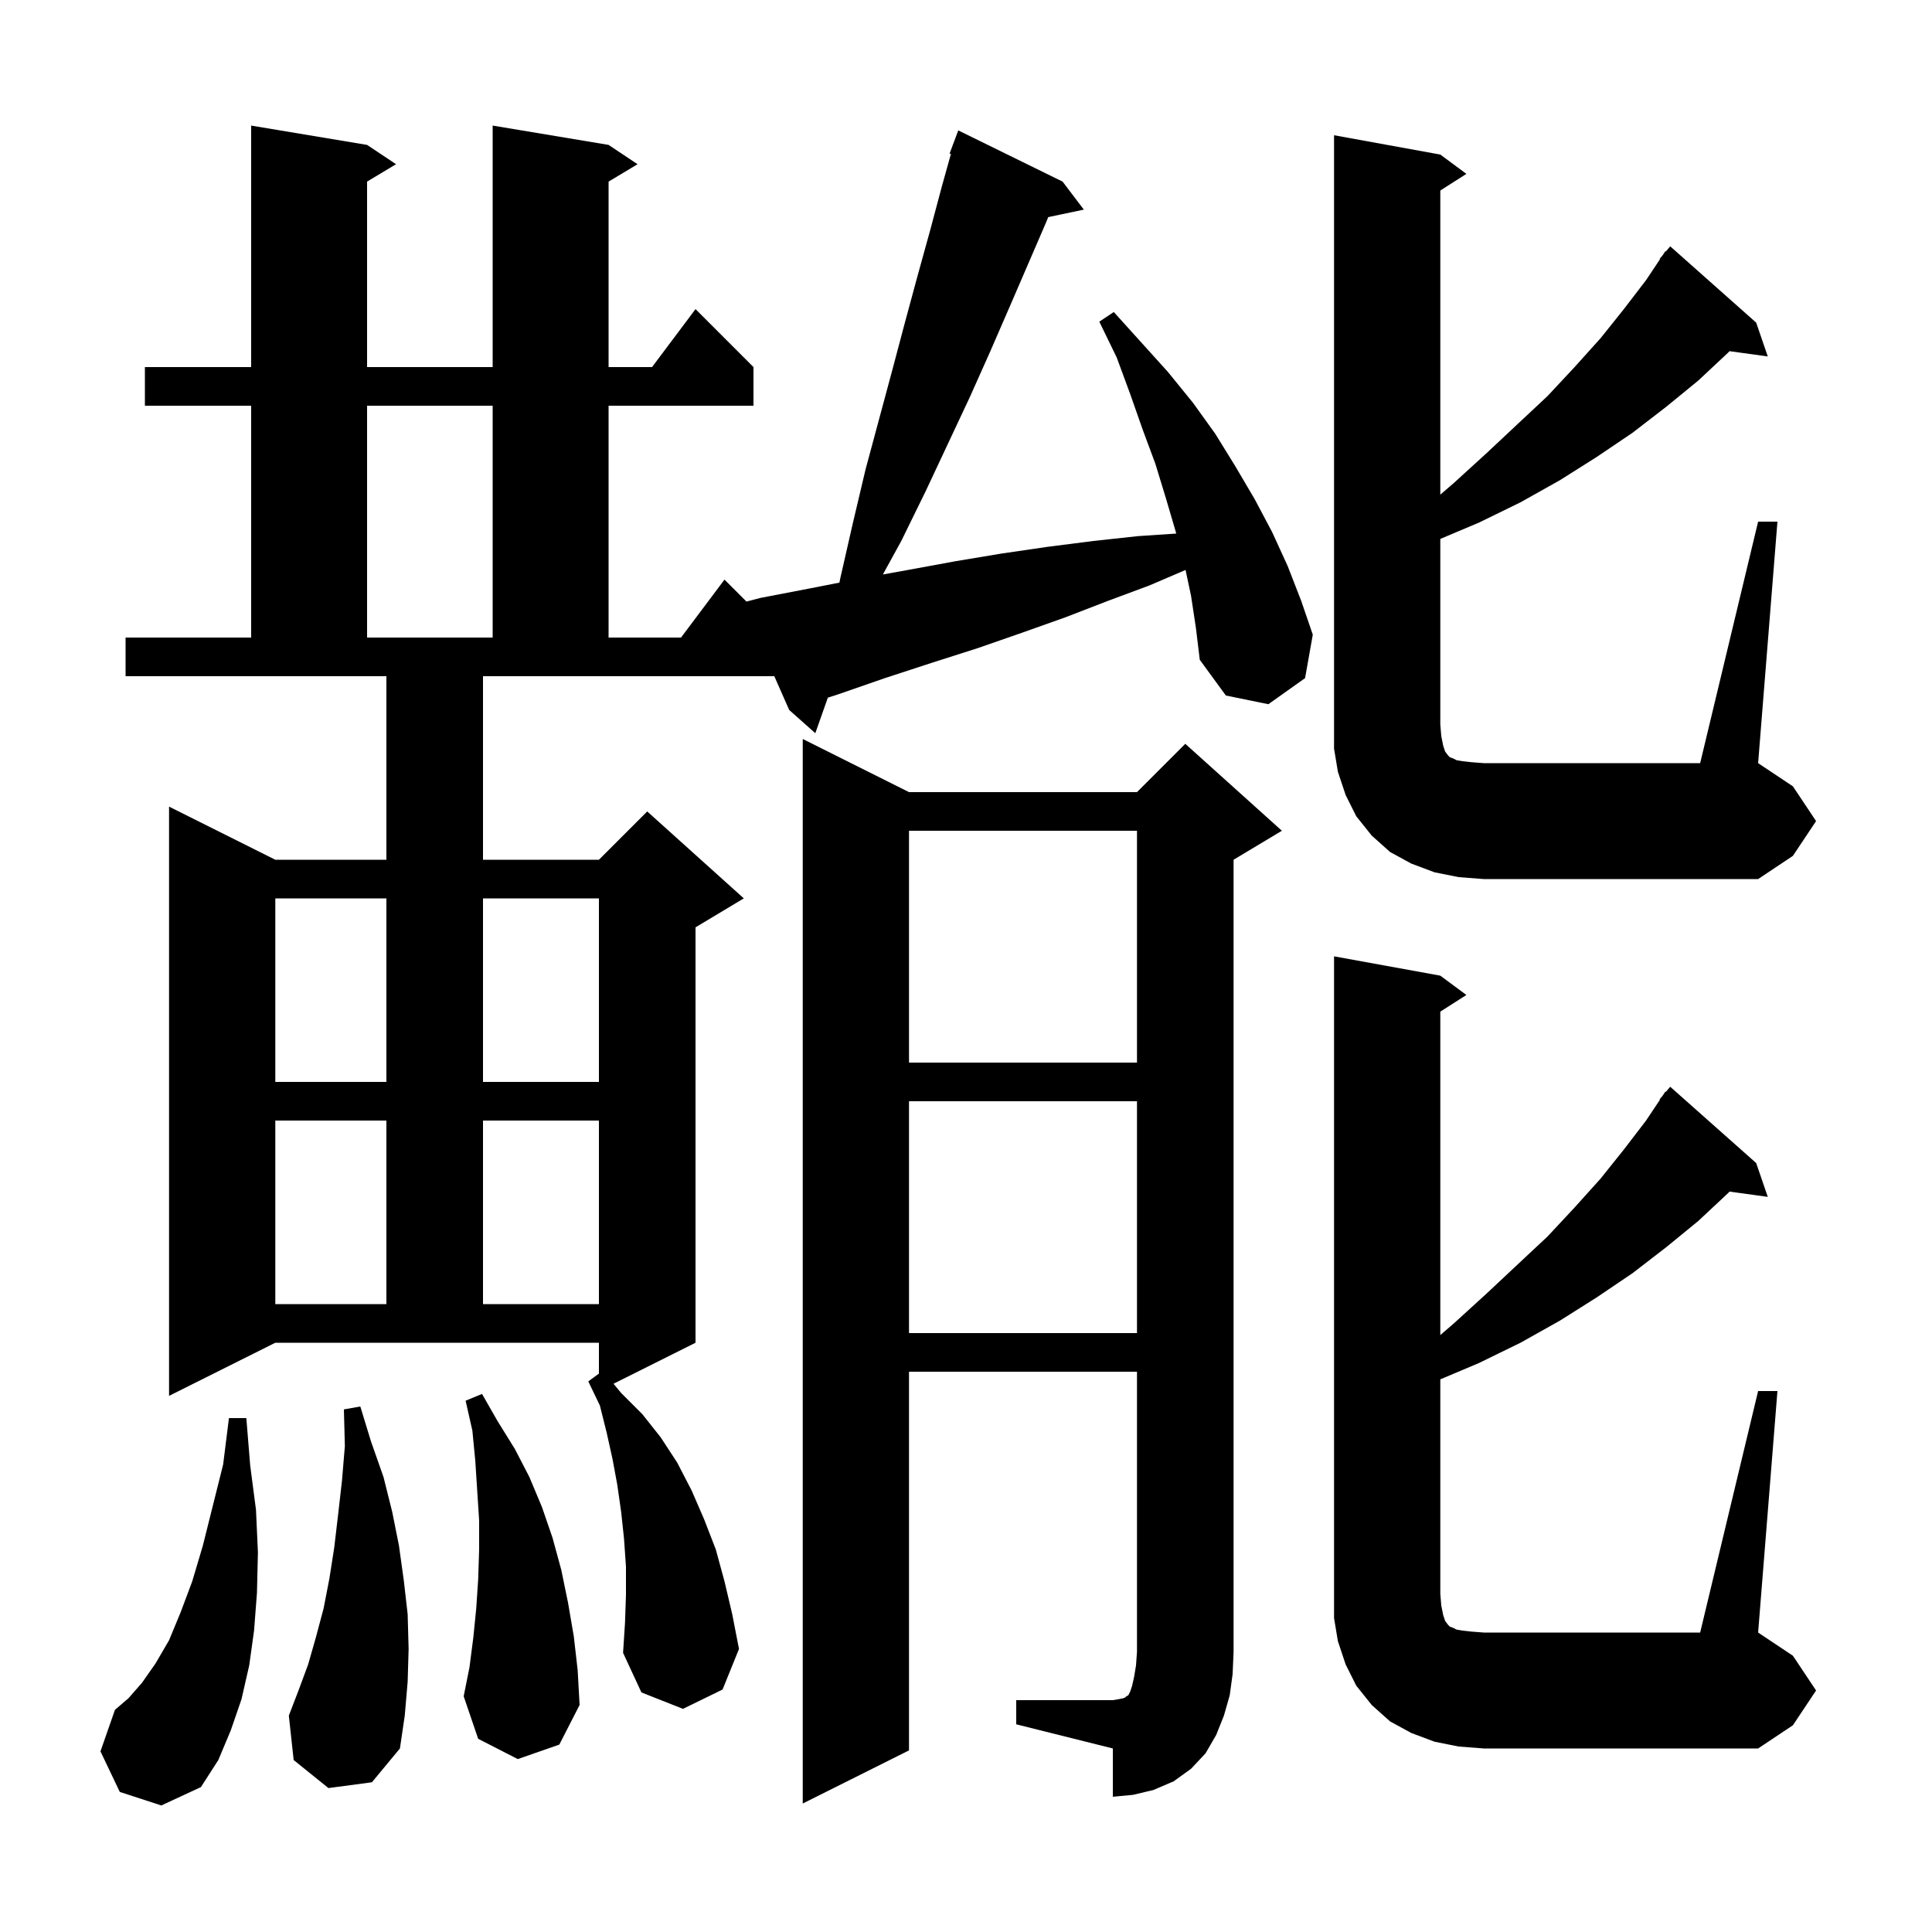 <svg xmlns="http://www.w3.org/2000/svg" xmlns:xlink="http://www.w3.org/1999/xlink" version="1.1" baseProfile="full" viewBox="0 0 200 200" width="200" height="200">
<g fill="black">
<path d="M 105.2 176.0 L 115.2 176.0 L 115.8 175.9 L 116.3 175.8 L 116.5 175.7 L 116.6 175.6 L 116.8 175.5 L 117.0 175.1 L 117.2 174.5 L 117.4 173.6 L 117.6 172.4 L 117.7 171.0 L 117.7 142.0 L 94.1 142.0 L 94.1 181.2 L 83.1 186.7 L 83.1 76.5 L 94.1 82.0 L 117.7 82.0 L 122.7 77.0 L 132.7 86.0 L 127.7 89.0 L 127.7 171.0 L 127.6 173.3 L 127.3 175.5 L 126.7 177.6 L 125.9 179.6 L 124.8 181.5 L 123.3 183.1 L 121.5 184.4 L 119.4 185.3 L 117.3 185.8 L 115.2 186.0 L 115.2 181.0 L 105.2 178.5 Z M 12.4 185.5 L 10.4 181.3 L 11.9 177.0 L 13.3 175.8 L 14.7 174.2 L 16.1 172.2 L 17.5 169.8 L 18.7 166.9 L 19.9 163.7 L 21.0 160.0 L 23.1 151.6 L 23.7 146.8 L 25.5 146.8 L 25.9 151.7 L 26.5 156.3 L 26.7 160.7 L 26.6 164.9 L 26.3 168.8 L 25.8 172.4 L 25.0 175.9 L 23.9 179.1 L 22.6 182.2 L 20.8 185.0 L 16.7 186.9 Z M 151.0 180.8 L 148.5 180.3 L 146.1 179.4 L 143.9 178.2 L 142.0 176.5 L 140.4 174.5 L 139.3 172.3 L 138.5 169.9 L 138.1 167.5 L 138.1 99.0 L 149.1 101.0 L 151.8 103.0 L 149.1 104.723 L 149.1 138.206 L 150.5 137.0 L 153.9 133.9 L 157.1 130.9 L 160.2 128.0 L 163.0 125.0 L 165.7 122.0 L 168.1 119.0 L 170.4 116.0 L 171.846 113.831 L 171.8 113.8 L 172.114 113.429 L 172.4 113.0 L 172.446 113.036 L 172.9 112.5 L 181.8 120.4 L 183.0 123.9 L 179.037 123.353 L 178.9 123.5 L 175.8 126.4 L 172.5 129.1 L 169.0 131.8 L 165.3 134.3 L 161.5 136.7 L 157.4 139.0 L 153.1 141.1 L 149.1 142.789 L 149.1 165.0 L 149.2 166.2 L 149.4 167.2 L 149.6 167.8 L 149.9 168.2 L 150.1 168.4 L 150.4 168.5 L 150.8 168.7 L 151.4 168.8 L 152.3 168.9 L 153.6 169.0 L 176.0 169.0 L 182.0 144.0 L 184.0 144.0 L 182.0 169.0 L 185.6 171.4 L 188.0 175.0 L 185.6 178.6 L 182.0 181.0 L 153.6 181.0 Z M 34.0 185.1 L 30.4 182.2 L 29.9 177.6 L 30.9 175.0 L 31.9 172.3 L 32.7 169.5 L 33.5 166.5 L 34.1 163.4 L 34.6 160.2 L 35.0 156.8 L 35.4 153.3 L 35.7 149.7 L 35.6 145.9 L 37.3 145.6 L 38.4 149.2 L 39.7 152.9 L 40.6 156.5 L 41.3 160.0 L 41.8 163.6 L 42.2 167.1 L 42.3 170.7 L 42.2 174.1 L 41.9 177.6 L 41.4 181.0 L 38.5 184.5 Z M 123.3 61.7 L 122.728 59.002 L 119.0 60.6 L 114.7 62.2 L 110.3 63.9 L 105.8 65.5 L 101.2 67.1 L 96.5 68.6 L 91.6 70.2 L 86.7 71.9 L 85.699 72.22 L 84.4 75.9 L 81.7 73.5 L 80.155 70.0 L 50.0 70.0 L 50.0 89.0 L 62.0 89.0 L 67.0 84.0 L 77.0 93.0 L 72.0 96.0 L 72.0 139.0 L 63.511 143.245 L 64.3 144.2 L 66.5 146.4 L 68.4 148.8 L 70.1 151.4 L 71.6 154.3 L 72.9 157.3 L 74.1 160.4 L 75.0 163.7 L 75.8 167.1 L 76.5 170.7 L 74.8 174.9 L 70.7 176.9 L 66.4 175.2 L 64.5 171.1 L 64.7 168.0 L 64.8 165.1 L 64.8 162.2 L 64.6 159.3 L 64.3 156.5 L 63.9 153.7 L 63.4 151.0 L 62.8 148.3 L 62.1 145.5 L 60.9 143.0 L 62.0 142.193 L 62.0 139.0 L 28.5 139.0 L 17.5 144.5 L 17.5 83.5 L 28.5 89.0 L 40.0 89.0 L 40.0 70.0 L 13.0 70.0 L 13.0 66.0 L 26.0 66.0 L 26.0 42.0 L 15.0 42.0 L 15.0 38.0 L 26.0 38.0 L 26.0 13.0 L 38.0 15.0 L 41.0 17.0 L 38.0 18.8 L 38.0 38.0 L 51.0 38.0 L 51.0 13.0 L 63.0 15.0 L 66.0 17.0 L 63.0 18.8 L 63.0 38.0 L 67.5 38.0 L 72.0 32.0 L 78.0 38.0 L 78.0 42.0 L 63.0 42.0 L 63.0 66.0 L 70.5 66.0 L 75.0 60.0 L 77.275 62.275 L 78.7 61.9 L 83.9 60.9 L 86.894 60.313 L 87.0 59.8 L 88.3 54.1 L 89.6 48.6 L 92.4 38.2 L 93.7 33.3 L 95.0 28.5 L 96.3 23.8 L 97.5 19.3 L 98.439 15.935 L 98.3 15.9 L 99.2 13.5 L 110.0 18.8 L 112.2 21.7 L 108.512 22.476 L 108.3 23.0 L 104.5 31.8 L 102.5 36.4 L 100.4 41.1 L 95.8 50.9 L 93.3 56.0 L 91.396 59.469 L 94.0 59.0 L 98.9 58.1 L 103.7 57.3 L 108.5 56.6 L 113.2 56.0 L 117.8 55.5 L 121.762 55.236 L 121.7 55.0 L 120.7 51.6 L 119.6 48.0 L 118.3 44.5 L 117.0 40.8 L 115.6 37.0 L 113.8 33.3 L 115.3 32.3 L 120.9 38.5 L 123.5 41.7 L 125.8 44.9 L 127.9 48.3 L 129.9 51.7 L 131.7 55.1 L 133.3 58.6 L 134.7 62.2 L 135.9 65.7 L 135.1 70.2 L 131.3 72.9 L 126.9 72.0 L 124.2 68.3 L 123.8 65.0 Z M 53.6 182.1 L 49.5 180.0 L 48.0 175.6 L 48.6 172.6 L 49.0 169.5 L 49.3 166.5 L 49.5 163.5 L 49.6 160.4 L 49.6 157.4 L 49.2 151.2 L 48.9 148.1 L 48.2 145.0 L 49.9 144.3 L 51.5 147.1 L 53.3 150.0 L 54.8 152.9 L 56.1 156.0 L 57.2 159.2 L 58.1 162.5 L 58.8 165.9 L 59.4 169.4 L 59.8 172.9 L 60.0 176.5 L 57.9 180.6 Z M 94.1 114.0 L 94.1 138.0 L 117.7 138.0 L 117.7 114.0 Z M 28.5 116.0 L 28.5 135.0 L 40.0 135.0 L 40.0 116.0 Z M 50.0 116.0 L 50.0 135.0 L 62.0 135.0 L 62.0 116.0 Z M 28.5 93.0 L 28.5 112.0 L 40.0 112.0 L 40.0 93.0 Z M 50.0 93.0 L 50.0 112.0 L 62.0 112.0 L 62.0 93.0 Z M 94.1 86.0 L 94.1 110.0 L 117.7 110.0 L 117.7 86.0 Z M 151.0 90.8 L 148.5 90.3 L 146.1 89.4 L 143.9 88.2 L 142.0 86.5 L 140.4 84.5 L 139.3 82.3 L 138.5 79.9 L 138.1 77.5 L 138.1 14.0 L 149.1 16.0 L 151.8 18.0 L 149.1 19.723 L 149.1 51.206 L 150.5 50.0 L 153.9 46.9 L 157.1 43.9 L 160.2 41.0 L 163.0 38.0 L 165.7 35.0 L 168.1 32.0 L 170.4 29.0 L 171.846 26.831 L 171.8 26.8 L 172.114 26.429 L 172.4 26.0 L 172.446 26.036 L 172.9 25.5 L 181.8 33.4 L 183.0 36.9 L 179.037 36.353 L 178.9 36.5 L 175.8 39.4 L 172.5 42.1 L 169.0 44.8 L 165.3 47.3 L 161.5 49.7 L 157.4 52.0 L 153.1 54.1 L 149.1 55.789 L 149.1 75.0 L 149.2 76.2 L 149.4 77.2 L 149.6 77.8 L 149.9 78.2 L 150.1 78.4 L 150.4 78.5 L 150.8 78.7 L 151.4 78.8 L 152.3 78.9 L 153.6 79.0 L 176.0 79.0 L 182.0 54.0 L 184.0 54.0 L 182.0 79.0 L 185.6 81.4 L 188.0 85.0 L 185.6 88.6 L 182.0 91.0 L 153.6 91.0 Z M 38.0 42.0 L 38.0 66.0 L 51.0 66.0 L 51.0 42.0 Z " />
</g>
</svg>
